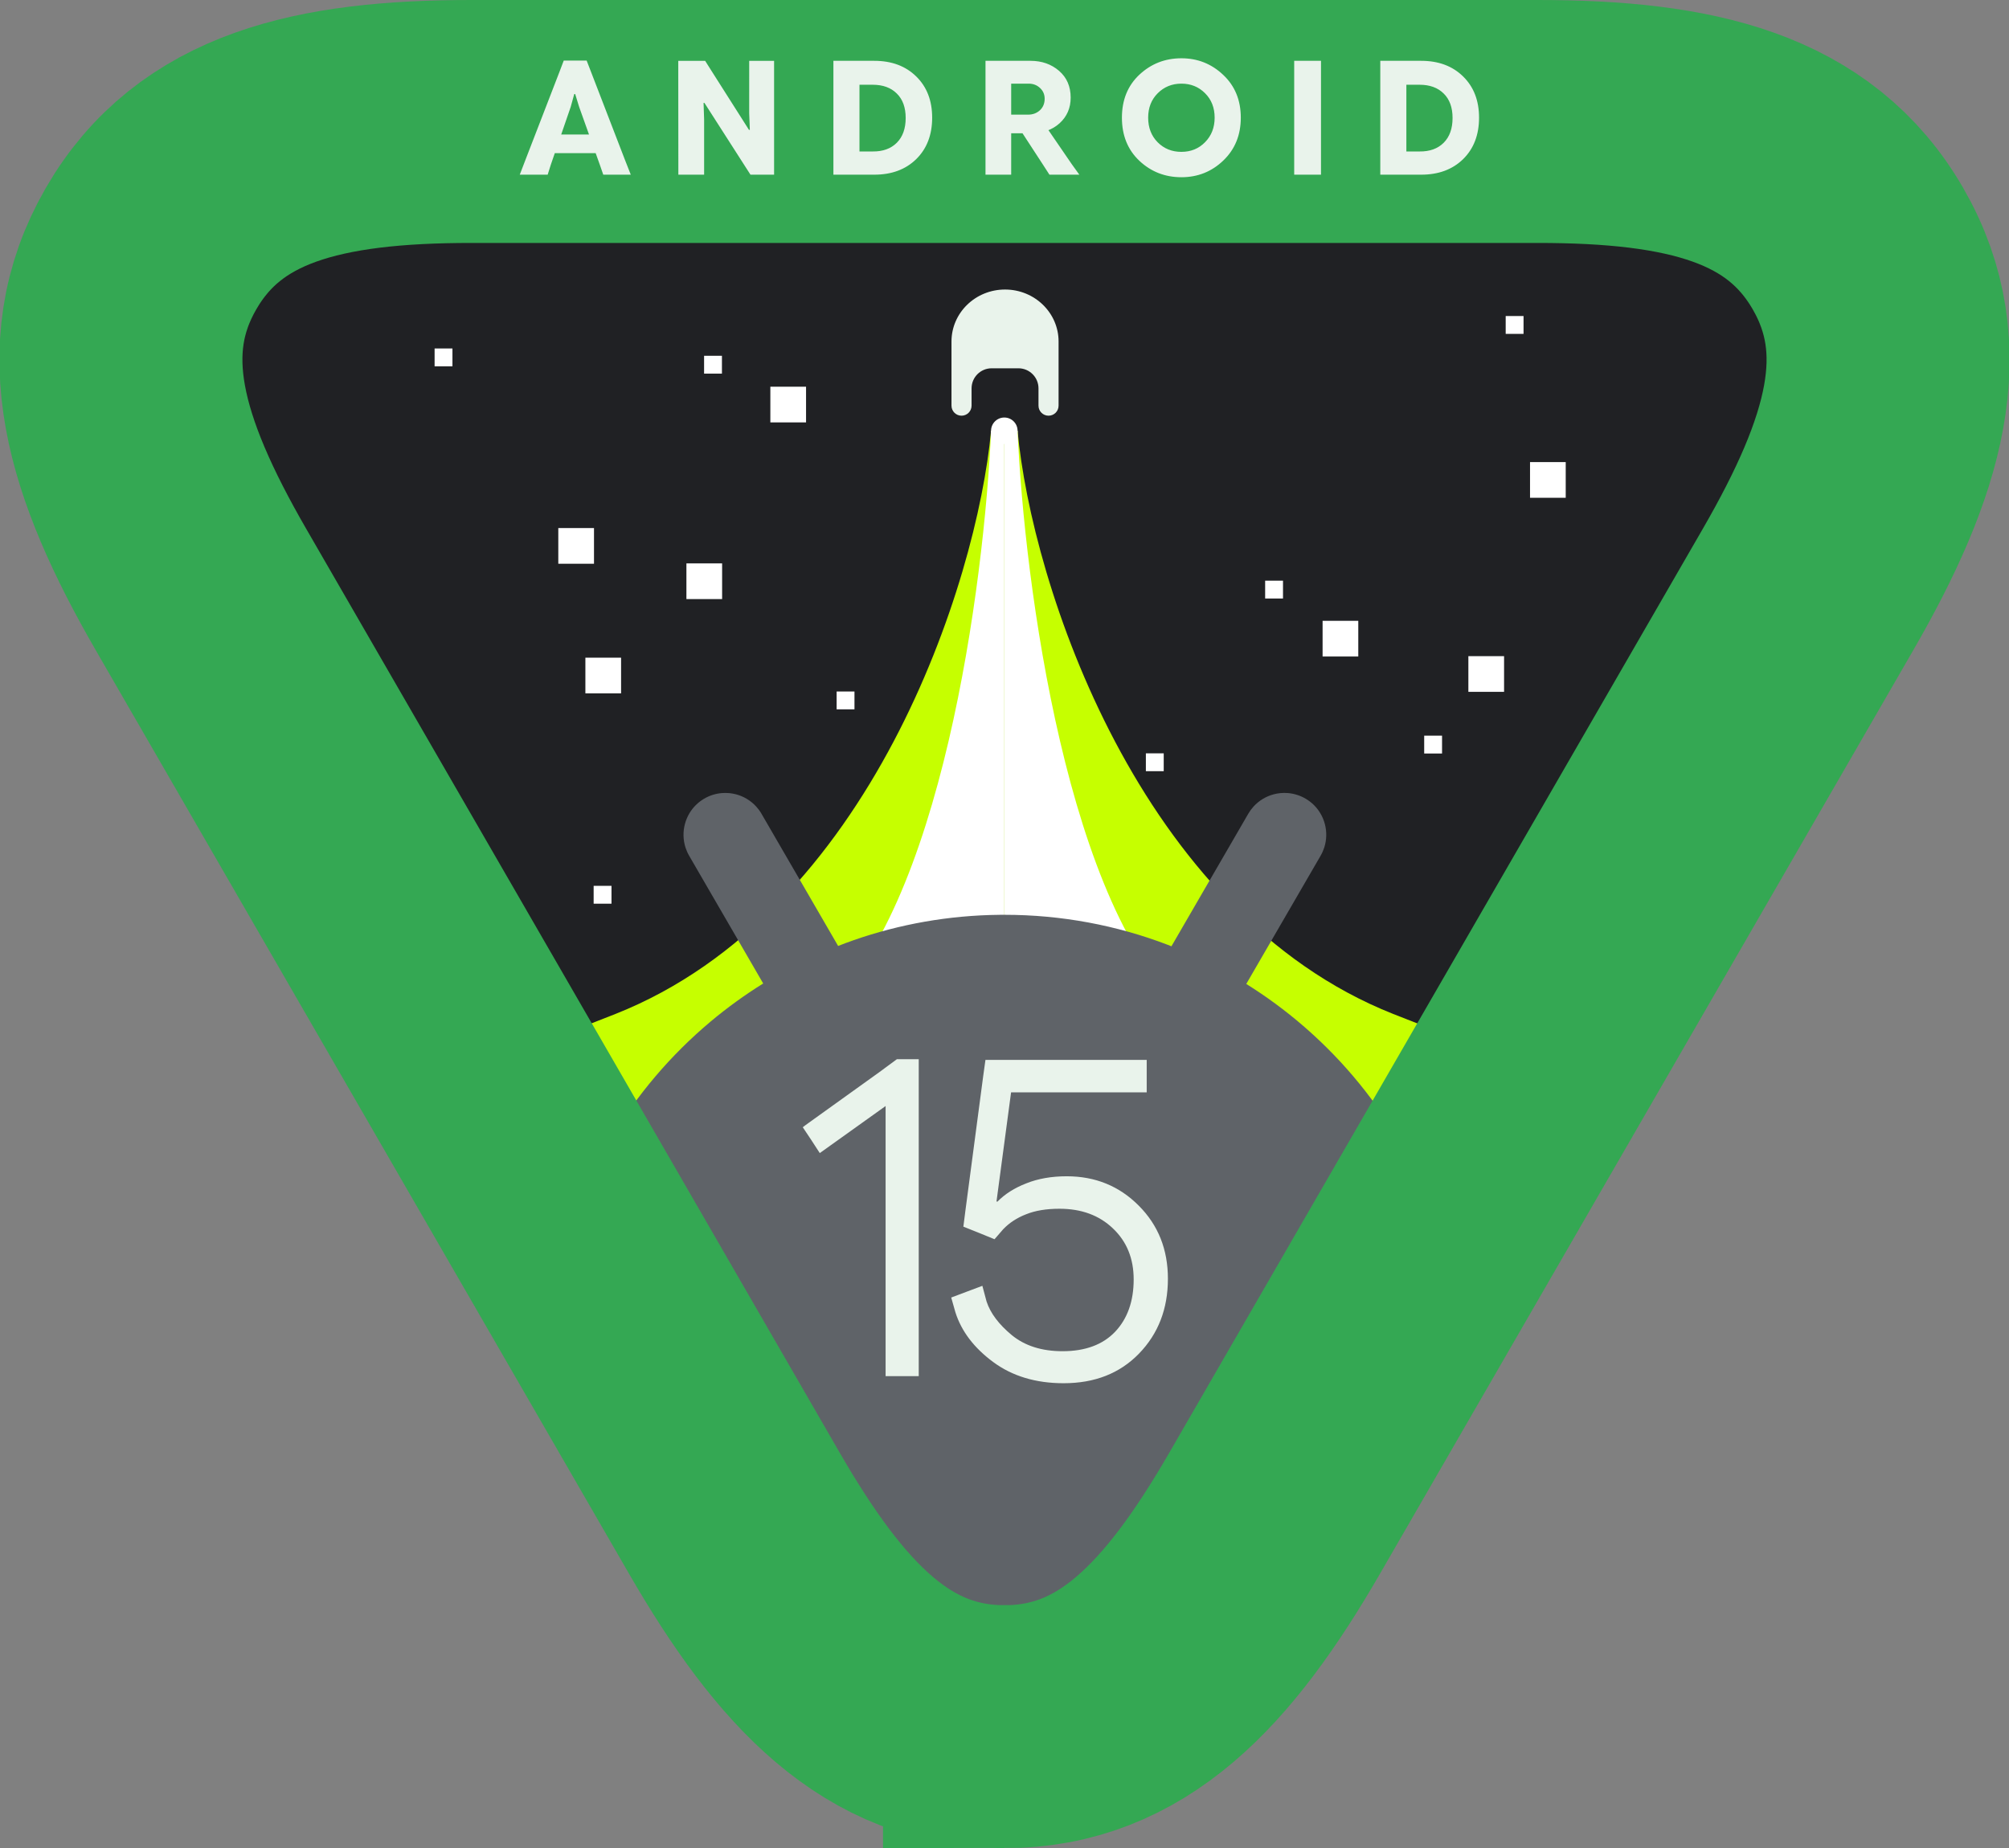<?xml version="1.0" encoding="UTF-8" standalone="no"?>
<svg
   xmlns:dc="http://purl.org/dc/elements/1.1/"
   xmlns:cc="http://creativecommons.org/ns#"
   xmlns:rdf="http://www.w3.org/1999/02/22-rdf-syntax-ns#"
   xmlns:svg="http://www.w3.org/2000/svg"
   xmlns="http://www.w3.org/2000/svg"
   xmlns:sodipodi="http://sodipodi.sourceforge.net/DTD/sodipodi-0.dtd"
   xmlns:inkscape="http://www.inkscape.org/namespaces/inkscape"
   width="510.309"
   height="469.523"
   viewBox="0 0 510.309 469.523"
   fill="none"
   version="1.1"
   id="svg61">
  <rect x="0" y="0" width="510.309" height="469.523" fill="#808080" stroke="none"/>
  <defs
     id="defs65" />
  <sodipodi:namedview
     pagecolor="#ffffff"
     bordercolor="#666666"
     borderopacity="1"
     objecttolerance="10"
     gridtolerance="10"
     guidetolerance="10"
     inkscape:pageopacity="0"
     inkscape:pageshadow="2"
     inkscape:window-width="1920"
     inkscape:window-height="1009"
     id="namedview63"
     showgrid="false"
     inkscape:zoom="1.5811326"
     inkscape:cx="256"
     inkscape:cy="231.56108"
     inkscape:window-x="-8"
     inkscape:window-y="-8"
     inkscape:window-maximized="1"
     inkscape:current-layer="svg61" />
  <path
     d="m 255.156,438.663 c -29.598,0 -49.164,-20.531 -68.68,-54.334 C 166.96,350.526 70.596,183.618 51.08,149.816 31.564,116.014 23.566,88.803 38.364,63.171 53.163,37.539 80.727,30.86 119.759,30.86 c 39.032,0 231.76,0 270.792,0 39.032,0 66.596,6.679 81.394,32.311 14.798,25.632 6.8,52.842 -12.715,86.645 -19.516,33.802 -115.88,200.71 -135.396,234.513 -19.516,33.802 -39.082,54.334 -68.679,54.334 z"
     fill="#202124"
     id="path2" />
  <mask
     id="mask0_2_547"
     maskUnits="userSpaceOnUse"
     x="56"
     y="82"
     width="400"
     height="365">
    <path
       d="m 256.001,446.355 c -26.375,0 -43.811,-18.296 -61.202,-48.418 C 177.408,367.815 91.536,219.08 74.145,188.958 56.754,158.836 49.627,134.588 62.814,111.747 76.001,88.906 100.564,82.954 135.346,82.954 c 34.782,0 206.526,0 241.308,0 34.782,0 59.345,5.952 72.532,28.793 13.187,22.841 6.06,47.089 -11.331,77.211 C 420.464,219.08 334.592,367.815 317.201,397.937 299.81,428.059 282.374,446.355 256,446.355 Z"
       fill="#ffffff"
       id="path4" />
  </mask>
  <g
     mask="url(#mask0_2_547)"
     id="g21"
     transform="matrix(1.122,0,0,1.122,-32.124,-62.23)">
    <path
       d="M 344.016,285.041 C 286.329,262.165 262.181,187.482 259,153 h -3 v 246 l 193,-78.636 c -10.958,-2.243 -47.296,-12.447 -104.984,-35.323 z"
       fill="#c6ff00"
       id="path7" />
    <path
       d="M 167.984,285.041 C 225.671,262.165 249.819,187.482 253,153 h 3 V 399 L 63,320.364 c 10.958,-2.243 47.296,-12.447 104.984,-35.323 z"
       fill="#c6ff00"
       id="path9" />
    <path
       d="M 297.5,284.816 C 270.3,261.979 260.5,187.423 259,153 h -3 v 245.58 l 91,-78.502 c -5.167,-2.238 -22.3,-12.425 -49.5,-35.262 z"
       fill="#ffffff"
       id="path11" />
    <path
       d="M 214.5,284.816 C 241.7,261.979 251.5,187.423 253,153 h 3 v 245.58 l -91,-78.502 c 5.167,-2.238 22.3,-12.425 49.5,-35.262 z"
       fill="#ffffff"
       id="path13" />
    <circle
       cx="256"
       cy="153"
       r="3"
       fill="#ffffff"
       id="circle15" />
    <rect
       x="151"
       y="350"
       width="199"
       height="104"
       fill="#5f6368"
       id="rect17" />
    <path
       d="m 358.423,350.438 c -0.067,-0.422 -0.13,-0.838 -0.201,-1.257 -0.425,-2.585 -0.955,-5.139 -1.572,-7.66 -1.079,-4.405 -2.437,-8.702 -4.059,-12.865 -1.371,-3.526 -2.93,-6.956 -4.663,-10.28 -2.229,-4.268 -4.743,-8.366 -7.519,-12.263 -3.402,-4.775 -7.2,-9.249 -11.35,-13.372 -1.743,-1.732 -3.544,-3.404 -5.407,-5.006 -4.03,-3.479 -8.337,-6.648 -12.872,-9.48 0.04,-0.065 0.073,-0.136 0.114,-0.201 2.078,-3.591 4.16,-7.176 6.238,-10.766 2.034,-3.505 4.066,-7.01 6.097,-10.515 1.462,-2.516 2.923,-5.037 4.378,-7.553 0.345,-0.597 0.617,-1.215 0.821,-1.847 0.57,-1.763 0.594,-3.616 0.138,-5.339 -0.117,-0.426 -0.255,-0.843 -0.426,-1.25 -0.171,-0.407 -0.372,-0.803 -0.6,-1.185 -0.778,-1.306 -1.887,-2.44 -3.282,-3.269 -1.234,-0.733 -2.615,-1.17 -4.029,-1.296 -0.594,-0.05 -1.19,-0.045 -1.784,0.015 -0.489,0.05 -0.975,0.141 -1.457,0.267 -1.724,0.457 -3.319,1.401 -4.563,2.766 -0.446,0.493 -0.848,1.035 -1.196,1.632 -1.458,2.515 -2.92,5.036 -4.375,7.552 l -6.097,10.515 c -2.079,3.59 -4.161,7.176 -6.239,10.766 -0.228,0.392 -0.459,0.783 -0.683,1.18 -0.316,-0.126 -0.627,-0.251 -0.943,-0.371 -11.461,-4.369 -23.891,-6.759 -36.885,-6.759 -0.357,0 -0.708,0 -1.064,0.004 -11.554,0.116 -22.655,2.125 -33.009,5.73 -1.2,0.417 -2.384,0.859 -3.559,1.321 -0.21,-0.367 -0.426,-0.734 -0.637,-1.1 -2.078,-3.591 -4.161,-7.176 -6.238,-10.766 -2.033,-3.505 -4.066,-7.01 -6.098,-10.515 -1.461,-2.516 -2.921,-5.037 -4.377,-7.552 -0.346,-0.598 -0.747,-1.14 -1.195,-1.632 -1.245,-1.366 -2.84,-2.31 -4.562,-2.767 -0.482,-0.125 -0.969,-0.216 -1.46,-0.266 -0.592,-0.06 -1.19,-0.065 -1.782,-0.015 -1.415,0.121 -2.796,0.558 -4.03,1.296 -1.396,0.829 -2.499,1.963 -3.283,3.269 -0.226,0.381 -0.426,0.778 -0.597,1.185 -0.17,0.407 -0.316,0.824 -0.426,1.25 -0.457,1.723 -0.432,3.576 0.135,5.339 0.206,0.632 0.477,1.25 0.824,1.847 1.46,2.516 2.921,5.037 4.376,7.553 2.033,3.505 4.065,7.01 6.098,10.514 2.078,3.591 4.161,7.176 6.238,10.767 0.015,0.03 0.036,0.06 0.051,0.09 -4.191,2.607 -8.182,5.494 -11.945,8.652 -2.254,1.893 -4.427,3.877 -6.51,5.95 -4.145,4.123 -7.945,8.597 -11.353,13.372 -2.78,3.897 -5.295,7.989 -7.518,12.263 -1.731,3.324 -3.292,6.754 -4.663,10.28 -1.621,4.163 -2.981,8.461 -4.06,12.865 -0.617,2.521 -1.139,5.068 -1.571,7.66 -0.07,0.419 -0.136,0.841 -0.201,1.257 -0.23,1.502 -0.426,3.014 -0.592,4.536 H 359 c -0.164,-1.522 -0.362,-3.034 -0.593,-4.536 z"
       fill="#5f6368"
       id="path19" />
  </g>
  <path
     d="m 114.927,88.528 h -4.534 v 4.534 h 4.534 z"
     fill="#ffffff"
     id="path23" />
  <path
     d="m 155.326,225.049 h -4.534 v 4.534 h 4.534 z"
     fill="#ffffff"
     id="path25" />
  <path
     d="m 386.997,80.288 h -4.534 v 4.534 h 4.534 z"
     fill="#ffffff"
     id="path27" />
  <path
     d="m 295.598,191.384 h -4.534 v 4.534 h 4.534 z"
     fill="#ffffff"
     id="path29" />
  <path
     d="m 325.896,147.518 h -4.534 v 4.534 h 4.534 z"
     fill="#ffffff"
     id="path31" />
  <path
     d="m 366.296,186.895 h -4.534 v 4.534 h 4.534 z"
     fill="#ffffff"
     id="path33" />
  <path
     d="m 183.38,90.387 h -4.534 v 4.534 h 4.534 z"
     fill="#ffffff"
     id="path35" />
  <path
     d="m 345.019,157.718 h -9.067 v 9.067 h 9.067 z"
     fill="#ffffff"
     id="path37" />
  <path
     d="m 217.046,175.673 h -4.534 v 4.534 h 4.534 z"
     fill="#ffffff"
     id="path39" />
  <path
     d="m 150.882,134.153 h -9.067 v 9.067 h 9.067 z"
     fill="#ffffff"
     id="path41" />
  <path
     d="m 204.746,98.243 h -9.067 v 9.067 h 9.067 z"
     fill="#ffffff"
     id="path43" />
  <path
     d="m 382.051,166.696 h -9.067 v 9.067 h 9.067 z"
     fill="#ffffff"
     id="path45" />
  <path
     d="m 157.762,167.081 h -9.067 v 9.067 h 9.067 z"
     fill="#ffffff"
     id="path47" />
  <path
     d="m 397.712,117.395 h -9.067 v 9.067 h 9.067 z"
     fill="#ffffff"
     id="path49" />
  <path
     d="m 183.425,143.13 h -9.067 v 9.067 h 9.067 z"
     fill="#ffffff"
     id="path51" />
  <path
     d="m 255.156,438.663 c -29.598,0 -49.164,-20.531 -68.68,-54.334 C 166.96,350.526 70.596,183.618 51.08,149.816 31.564,116.014 23.566,88.803 38.364,63.171 53.163,37.539 80.727,30.86 119.759,30.86 c 39.032,0 231.76,0 270.792,0 39.032,0 66.596,6.679 81.394,32.311 14.798,25.632 6.8,52.842 -12.715,86.645 -19.516,33.802 -115.88,200.71 -135.396,234.513 -19.516,33.802 -39.082,54.334 -68.679,54.334 z"
     stroke="#34a853"
     stroke-width="61.72"
     stroke-miterlimit="10"
     id="path53" />
  <path
     d="m 158.771,40.681 c 0.97,2.464 1.454,3.696 1.454,3.696 0,0 -1.165,0 -3.494,0 -2.33,0 -3.494,0 -3.494,0 0,0 -0.283,-0.815 -0.848,-2.444 l -5.292,-14.806 -0.99,-3.232 h -0.242 l -0.889,3.232 -5.09,14.806 c -0.512,1.629 -0.768,2.444 -0.768,2.444 0,0 -1.185,0 -3.555,0 -2.357,0 -3.535,0 -3.535,0 0,0 0.478,-1.246 1.434,-3.737 l 8.585,-22.219 c 0.768,-2.02 1.151,-3.03 1.151,-3.03 0,0 0.929,0 2.788,0 2.02,0 3.03,0 3.03,0 0,0 0.391,1.01 1.172,3.03 z m -4.565,-1.778 h -8.302 v -4.727 h 6.484 z m -8.302,0 h -8.484 l 1.737,-4.727 h 6.747 z m 50.725,2.626 c 0,1.899 0,2.848 0,2.848 0,0 -1.01,0 -3.03,0 -1.98,0 -2.969,0 -2.969,0 0,0 -0.532,-0.828 -1.596,-2.485 L 178.934,26.138 h -0.222 l 0.141,4.161 v 10.988 c 0,2.06 0,3.09 0,3.09 0,0 -1.091,0 -3.272,0 -2.182,0 -3.272,0 -3.272,0 0,0 0,-1.03 0,-3.09 l -0.02,-21.714 c 0,-2.747 0,-4.121 0,-4.121 0,0 1.158,0 3.474,0 2.235,0 3.353,0 3.353,0 0,0 0.518,0.821 1.555,2.464 l 9.574,15.069 h 0.222 l -0.162,-4.222 V 18.442 c 0,-1.993 0,-2.989 0,-2.989 0,0 1.057,0 3.171,0 2.101,0 3.151,0 3.151,0 0,0 0,0.996 0,2.989 z m 25.447,2.848 h -7.13 c -2.168,0 -3.252,0 -3.252,0 0,0 0,-1.104 0,-3.313 V 18.785 c 0,-2.222 0,-3.333 0,-3.333 0,0 1.084,0 3.252,0 h 7.13 c 4.417,0 7.972,1.326 10.665,3.979 2.693,2.639 4.04,6.127 4.04,10.463 0,4.363 -1.347,7.871 -4.04,10.524 -2.693,2.639 -6.248,3.959 -10.665,3.959 z m -3.757,-22.845 v 16.947 h 3.373 c 2.559,0.027 4.592,-0.707 6.1,-2.202 1.508,-1.508 2.262,-3.609 2.262,-6.302 0,-2.68 -0.754,-4.754 -2.262,-6.221 -1.495,-1.481 -3.528,-2.222 -6.1,-2.222 z m 38.534,19.735 c 0,2.074 0,3.111 0,3.111 0,0 -1.091,0 -3.272,0 -2.168,0 -3.252,0 -3.252,0 0,0 0,-1.023 0,-3.07 V 18.785 c 0,-2.222 0,-3.333 0,-3.333 0,0 1.084,0 3.252,0 h 8.181 c 2.868,0 5.285,0.848 7.252,2.545 1.966,1.697 2.949,3.966 2.949,6.807 0,2.626 -0.936,4.794 -2.808,6.504 -1.872,1.697 -4.289,2.545 -7.252,2.545 h -8.968 v -4.727 h 8.201 c 1.198,0 2.202,-0.37 3.01,-1.111 0.808,-0.754 1.212,-1.73 1.212,-2.929 0,-1.091 -0.391,-2 -1.172,-2.727 -0.781,-0.741 -1.744,-1.111 -2.889,-1.111 h -4.444 z m 8.14,0.667 -6.848,-10.504 6.888,-0.242 7.211,10.524 c 1.279,1.778 1.919,2.666 1.919,2.666 0,0 -1.259,0 -3.777,0 -2.545,0 -3.818,0 -3.818,0 0,0 -0.525,-0.815 -1.576,-2.444 z m 35.097,3.09 c -4.161,0 -7.723,-1.394 -10.685,-4.181 -2.949,-2.788 -4.424,-6.437 -4.424,-10.948 0,-4.511 1.481,-8.154 4.444,-10.928 2.976,-2.774 6.531,-4.161 10.665,-4.161 4.121,0 7.662,1.407 10.625,4.222 2.976,2.801 4.464,6.423 4.464,10.867 0,4.417 -1.481,8.046 -4.444,10.887 -2.949,2.828 -6.497,4.242 -10.645,4.242 z m 0,-6.444 c 2.41,0 4.417,-0.821 6.019,-2.464 1.616,-1.643 2.424,-3.717 2.424,-6.221 0,-2.532 -0.815,-4.605 -2.444,-6.221 -1.616,-1.616 -3.616,-2.424 -5.999,-2.424 -2.384,0 -4.39,0.815 -6.019,2.444 -1.616,1.616 -2.424,3.683 -2.424,6.201 0,2.532 0.801,4.612 2.404,6.242 1.616,1.629 3.629,2.444 6.04,2.444 z m 35.458,2.485 c 0,2.208 0,3.313 0,3.313 0,0 -1.131,0 -3.393,0 -2.276,0 -3.414,0 -3.414,0 0,0 0,-1.104 0,-3.313 V 18.765 c 0,-2.208 0,-3.313 0,-3.313 0,0 1.131,0 3.393,0 2.276,0 3.414,0 3.414,0 0,0 0,1.104 0,3.313 z m 25.443,3.313 h -7.13 c -2.168,0 -3.252,0 -3.252,0 0,0 0,-1.104 0,-3.313 V 18.785 c 0,-2.222 0,-3.333 0,-3.333 0,0 1.084,0 3.252,0 h 7.13 c 4.417,0 7.972,1.326 10.665,3.979 2.693,2.639 4.04,6.127 4.04,10.463 0,4.363 -1.347,7.871 -4.04,10.524 -2.693,2.639 -6.248,3.959 -10.665,3.959 z m -3.757,-22.845 v 16.947 h 3.373 c 2.559,0.027 4.592,-0.707 6.1,-2.202 1.508,-1.508 2.262,-3.609 2.262,-6.302 0,-2.68 -0.754,-4.754 -2.262,-6.221 -1.495,-1.481 -3.528,-2.222 -6.1,-2.222 z"
     fill="#e9f3eb"
     id="path55" />
  <path
     d="m 233.369,345.404 c 0,2.805 0,4.208 0,4.208 0,0 -1.421,0 -4.264,0 -2.767,0 -4.152,0 -4.152,0 0,0 0,-1.403 0,-4.208 V 280.99 l -13.971,9.987 c -1.833,1.31 -2.749,1.964 -2.749,1.964 0,0 -0.729,-1.122 -2.188,-3.367 -1.421,-2.132 -2.132,-3.198 -2.132,-3.198 0,-0.037 0.973,-0.749 2.918,-2.132 l 16.496,-11.839 c 2.993,-2.207 4.489,-3.31 4.489,-3.31 0,0 0.524,0 1.571,0 2.656,0 3.984,0 3.984,0 0,0 0,1.366 0,4.096 z m 11.785,-37.313 4.601,-34.788 c 0.374,-2.693 0.561,-4.04 0.561,-4.04 0,0 1.215,0 3.647,0 h 33.217 c 2.73,0 4.096,0 4.096,0 0,0 0,1.328 0,3.984 0,2.842 0,4.264 0,4.264 0,0 -1.366,0 -4.096,0 h -30.355 l -3.703,27.718 0.224,0.056 c 1.908,-1.945 4.357,-3.498 7.35,-4.657 2.993,-1.197 6.416,-1.795 10.268,-1.795 7.257,0 13.354,2.488 18.292,7.463 4.938,4.938 7.406,11.129 7.406,18.572 0,7.631 -2.45,13.971 -7.35,19.021 -4.862,5.013 -11.241,7.519 -19.133,7.519 -7.07,0 -13.036,-1.795 -17.899,-5.386 -4.862,-3.591 -8.061,-7.799 -9.595,-12.625 -0.71,-2.506 -1.066,-3.759 -1.066,-3.759 0,0 1.291,-0.486 3.872,-1.459 2.693,-1.01 4.04,-1.515 4.04,-1.515 0,0 0.356,1.328 1.066,3.984 0.973,2.955 3.105,5.798 6.396,8.529 3.33,2.73 7.631,4.096 12.905,4.096 5.76,0 10.212,-1.646 13.354,-4.938 3.142,-3.33 4.713,-7.762 4.713,-13.298 0,-5.311 -1.758,-9.632 -5.274,-12.961 -3.479,-3.33 -8.005,-4.994 -13.578,-4.994 -3.33,0 -6.153,0.468 -8.472,1.403 -2.32,0.898 -4.264,2.169 -5.835,3.815 -1.459,1.683 -2.188,2.525 -2.188,2.525 0,0 -1.328,-0.542 -3.984,-1.627 -2.618,-1.047 -3.928,-1.571 -3.928,-1.571 0,0 0.149,-1.178 0.449,-3.535 z"
     fill="#e9f3eb"
     id="path57" />
  <path
     d="m 255.29,73.555 c -7.512,0 -13.601,5.914 -13.601,13.209 v 16.293 c 0,1.408 1.141,2.551 2.551,2.551 1.408,0 2.551,-1.141 2.551,-2.551 v -4.392 c 0,-2.817 2.284,-5.1 5.1,-5.1 h 6.8 c 2.817,0 5.1,2.284 5.1,5.1 v 4.392 c 0,1.408 1.141,2.551 2.551,2.551 1.409,0 2.551,-1.141 2.551,-2.551 V 86.764 c 0,-7.295 -6.089,-13.209 -13.601,-13.209 z"
     fill="#e9f3eb"
     id="path59" />
</svg>
